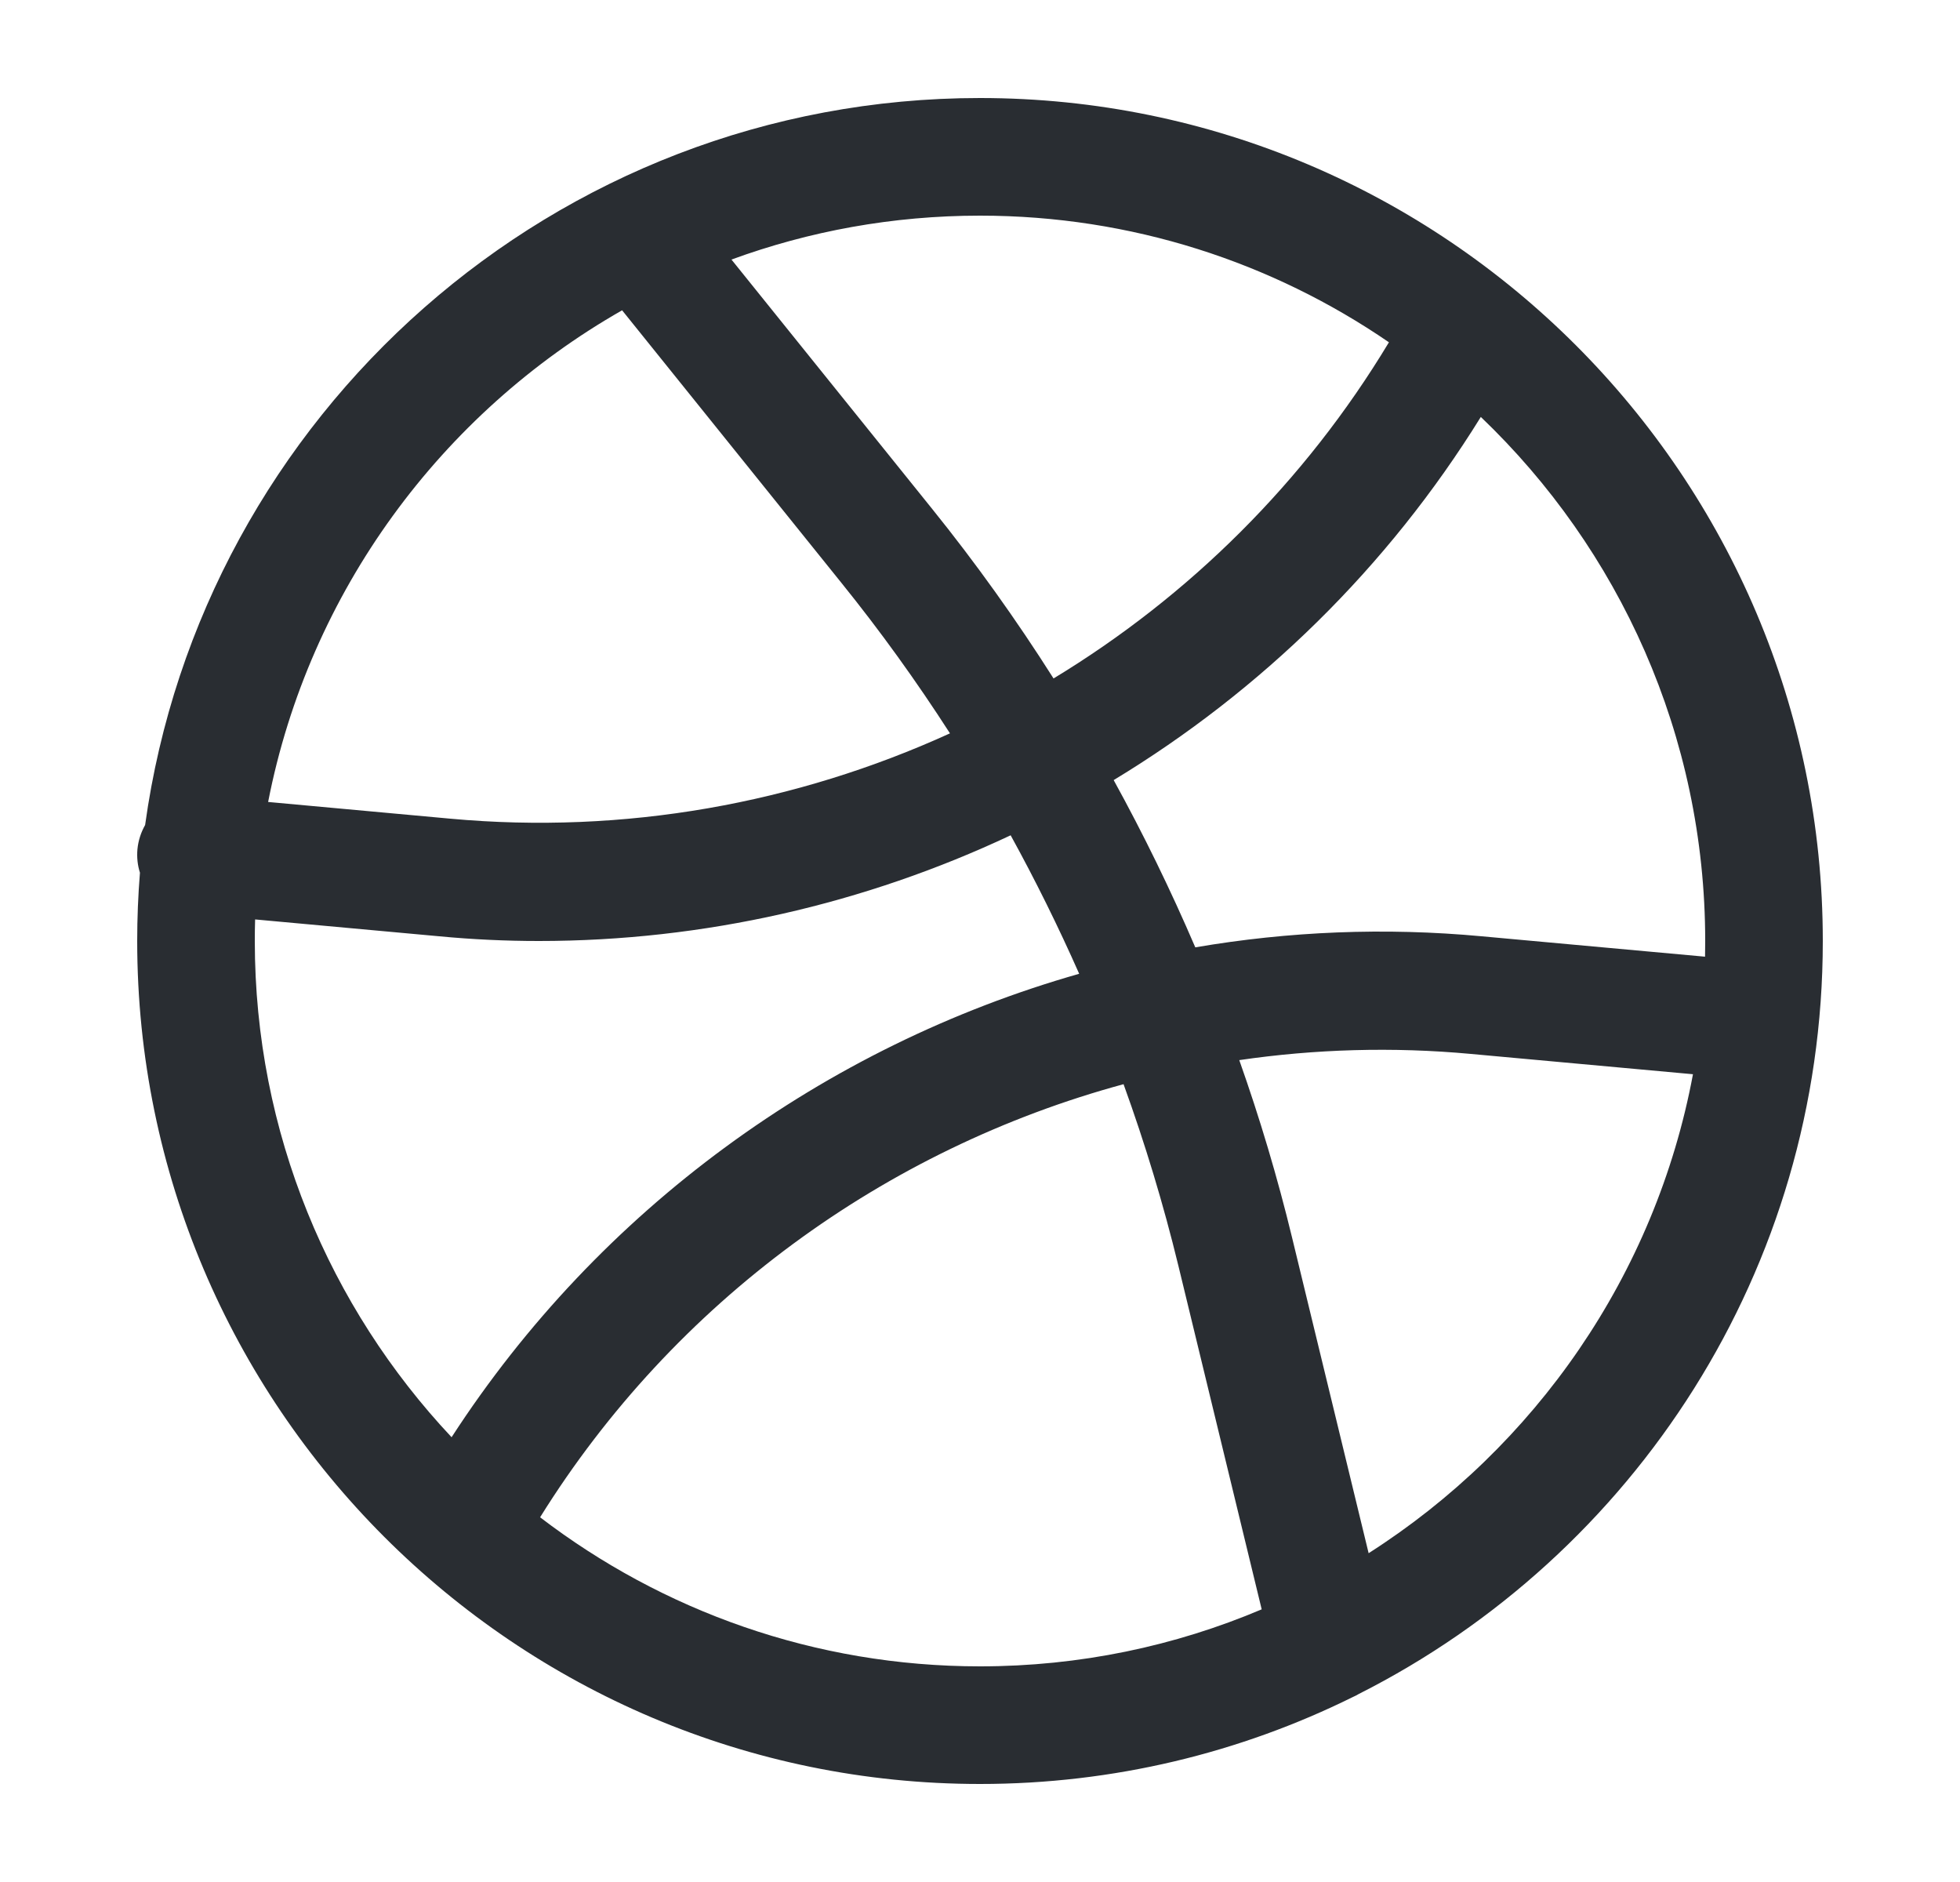 <svg viewBox="0 0 25 24" fill="none" xmlns="http://www.w3.org/2000/svg">
<path fill-rule="evenodd" clip-rule="evenodd" d="M12.5 22.75C6.57 22.75 1.75 17.93 1.75 12C1.75 11.707 1.762 11.416 1.785 11.129C1.755 11.035 1.744 10.934 1.753 10.83C1.764 10.717 1.799 10.613 1.851 10.521C2.574 5.289 7.072 1.25 12.5 1.25C18.43 1.25 23.25 6.07 23.25 12C23.25 16.193 20.84 19.831 17.332 21.602C17.307 21.617 17.281 21.63 17.254 21.642C15.82 22.351 14.206 22.75 12.5 22.75ZM17.457 19.807C19.579 18.454 21.116 16.26 21.594 13.699L18.76 13.44C17.764 13.348 16.773 13.378 15.807 13.519C16.07 14.262 16.295 15.017 16.48 15.78L17.457 19.807ZM14.331 13.826C14.606 14.585 14.84 15.358 15.03 16.14L16.093 20.523C14.988 20.991 13.774 21.25 12.5 21.25C10.392 21.25 8.447 20.541 6.889 19.349C8.601 16.6 11.29 14.651 14.331 13.826ZM13.765 12.418C10.517 13.343 7.645 15.421 5.76 18.328C4.204 16.672 3.25 14.445 3.25 12C3.25 11.908 3.251 11.816 3.254 11.725L5.603 11.94C6.023 11.98 6.453 12 6.873 12C8.979 12 11.031 11.527 12.891 10.652C13.208 11.228 13.499 11.817 13.765 12.418ZM15.246 12.081C16.437 11.877 17.664 11.825 18.9 11.94L21.748 12.2C21.749 12.134 21.75 12.067 21.75 12C21.75 9.375 20.651 7.002 18.888 5.317C17.698 7.24 16.08 8.813 14.205 9.948C14.587 10.642 14.934 11.354 15.246 12.081ZM13.438 8.652C15.162 7.607 16.642 6.149 17.716 4.365C16.23 3.346 14.433 2.75 12.5 2.75C11.387 2.75 10.319 2.948 9.33 3.31L11.89 6.49C12.446 7.18 12.963 7.903 13.438 8.652ZM7.935 3.957C5.632 5.27 3.944 7.543 3.42 10.227L5.743 10.44C7.964 10.644 10.155 10.246 12.117 9.352C11.689 8.687 11.226 8.044 10.73 7.43L7.935 3.957Z" fill="#292D32"/>
</svg>
